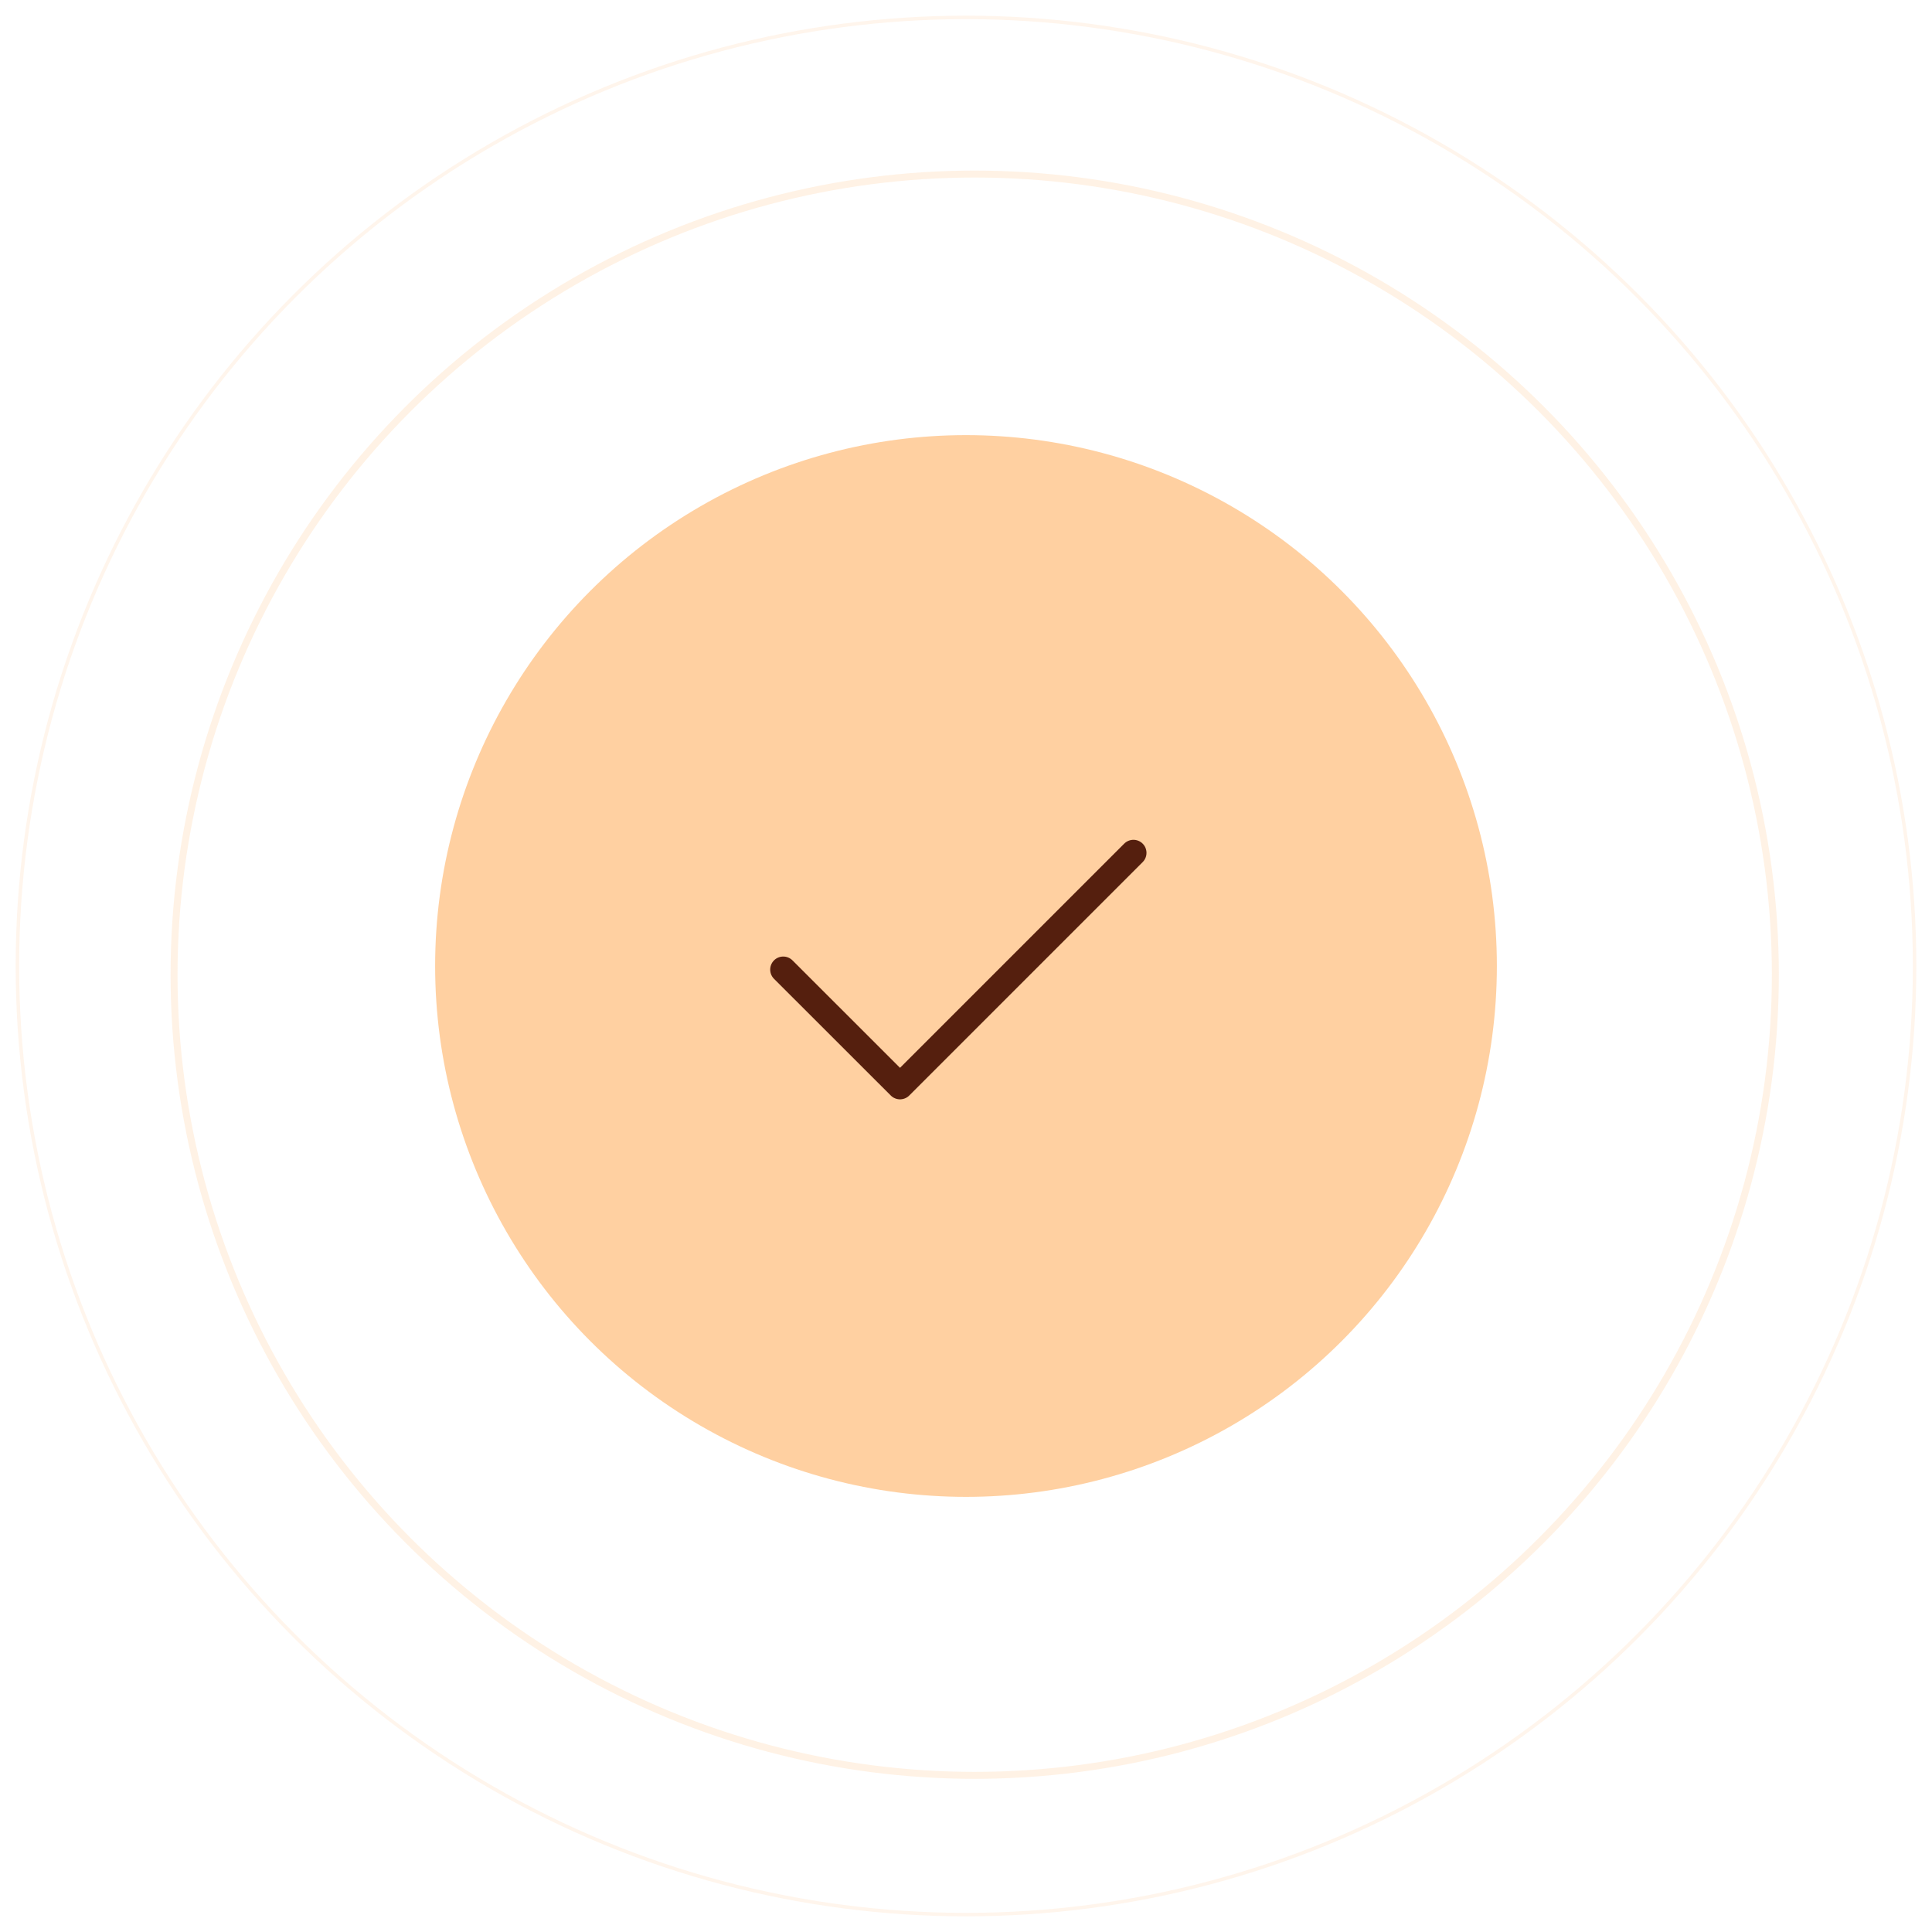 <svg width="111" height="111" viewBox="0 0 111 111" fill="none" xmlns="http://www.w3.org/2000/svg">
<circle opacity="0.27" cx="56" cy="56" r="46" stroke="#FFD0A1" stroke-width="0.4"/>
<circle opacity="0.201" cx="55.5" cy="55.5" r="54.5" stroke="#FFD0A1" stroke-width="0.2"/>
<circle cx="55.5" cy="55.5" r="30.5" fill="#FFD0A1"/>
<path d="M45 55.706L51.709 62.411L65.12 49" stroke="#551F0E" stroke-width="1.5" stroke-linecap="round" stroke-linejoin="round"/>
</svg>

